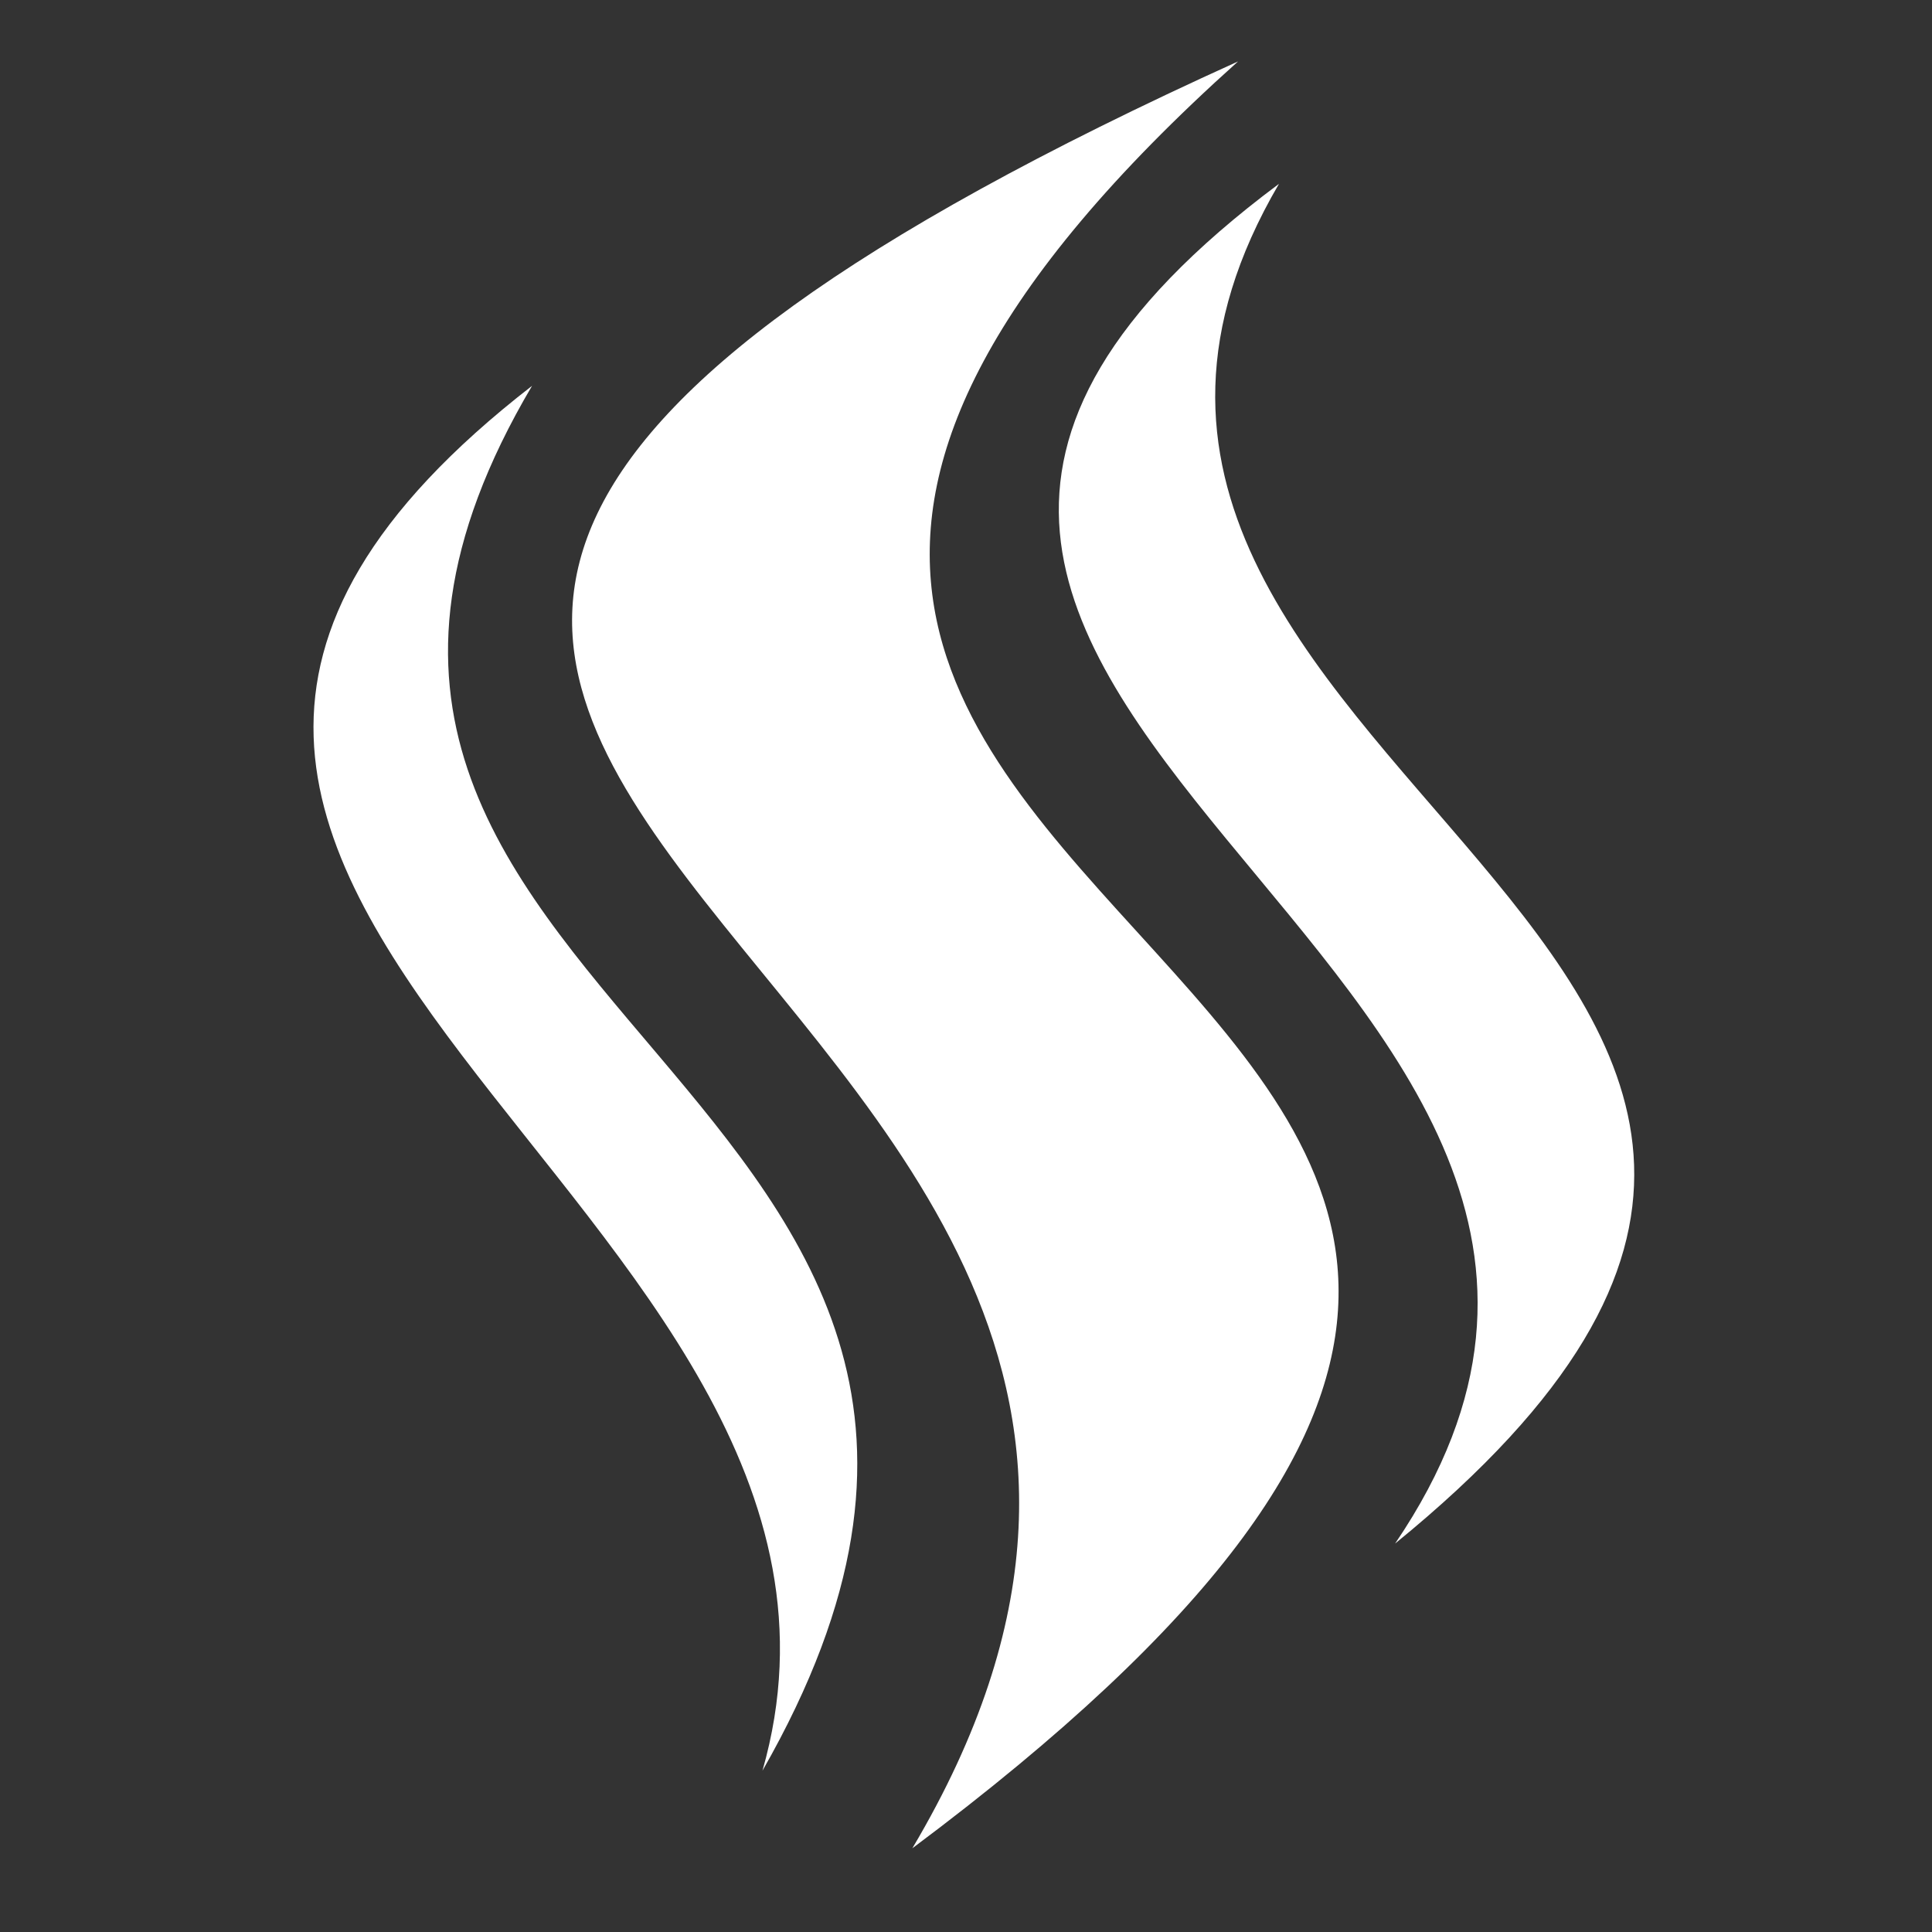 <ns0:svg xmlns:ns0="http://www.w3.org/2000/svg" style="height: 512px; width: 512px;" viewBox="0 0 512 512"><ns0:rect x="0" y="0" width="512" height="512" fill="#333333" stroke="none"/><ns0:g class="" style="touch-action: none;" transform="translate(0,0)"><ns0:path d="M328.094 16.28c-418.547 189.59 58.108 230.146-86.313 473.533C566.646 247.035 59.723 256.837 328.095 16.28zm10.844 32.44C154.714 186.1 475.226 253.64 369.717 409.06 561.48 253.028 248.215 203.768 338.94 48.72zM141 102.25c-174.244 135.025 104.332 215.754 61.063 367C307.03 285.77 42.887 268.31 141 102.25z" fill="#fff" /></ns0:g></ns0:svg>